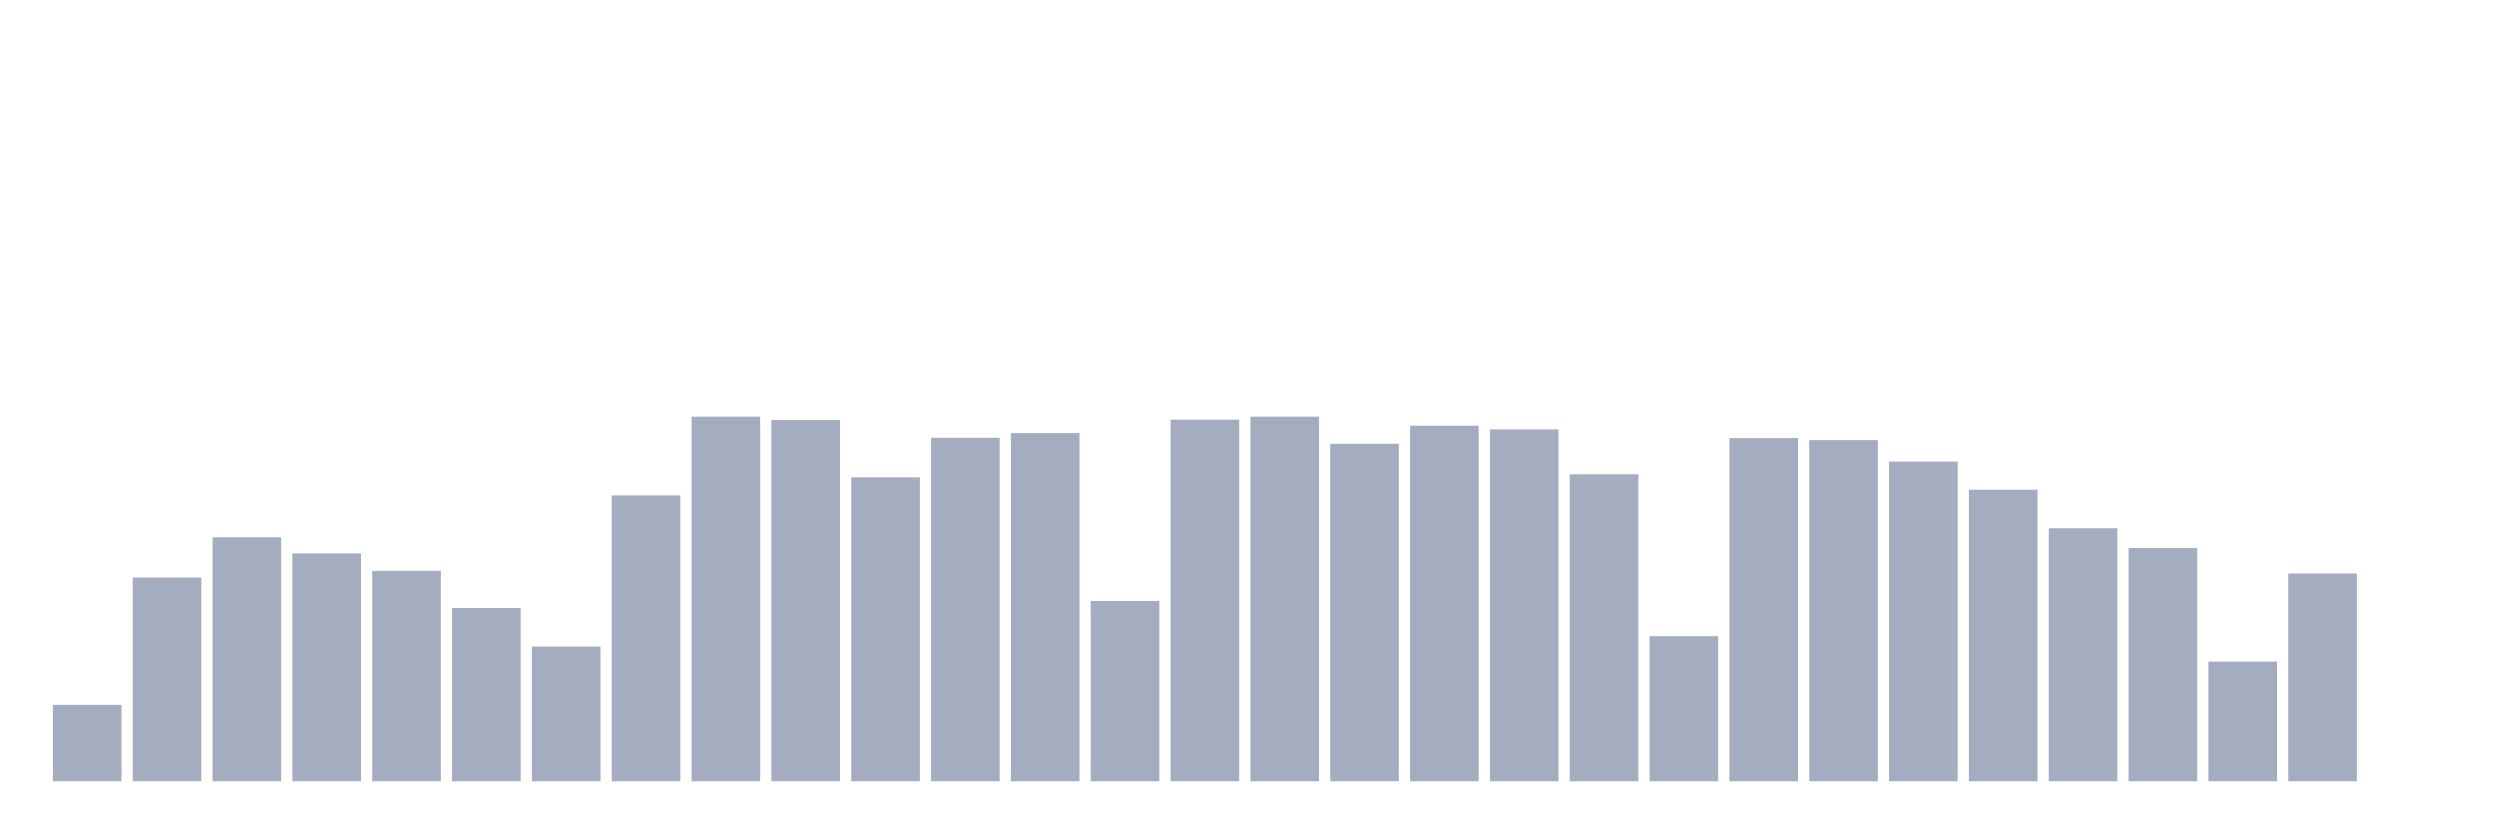 <svg xmlns="http://www.w3.org/2000/svg" viewBox="0 0 480 160"><g transform="translate(10,10)"><rect class="bar" x="0.153" width="13.175" y="125.331" height="14.669" fill="rgb(164,173,192)"></rect><rect class="bar" x="15.482" width="13.175" y="100.882" height="39.118" fill="rgb(164,173,192)"></rect><rect class="bar" x="30.81" width="13.175" y="93.162" height="46.838" fill="rgb(164,173,192)"></rect><rect class="bar" x="46.138" width="13.175" y="96.25" height="43.75" fill="rgb(164,173,192)"></rect><rect class="bar" x="61.466" width="13.175" y="99.596" height="40.404" fill="rgb(164,173,192)"></rect><rect class="bar" x="76.794" width="13.175" y="106.737" height="33.263" fill="rgb(164,173,192)"></rect><rect class="bar" x="92.123" width="13.175" y="114.136" height="25.864" fill="rgb(164,173,192)"></rect><rect class="bar" x="107.451" width="13.175" y="85.119" height="54.881" fill="rgb(164,173,192)"></rect><rect class="bar" x="122.779" width="13.175" y="70" height="70" fill="rgb(164,173,192)"></rect><rect class="bar" x="138.107" width="13.175" y="70.643" height="69.357" fill="rgb(164,173,192)"></rect><rect class="bar" x="153.436" width="13.175" y="81.645" height="58.355" fill="rgb(164,173,192)"></rect><rect class="bar" x="168.764" width="13.175" y="74.053" height="65.947" fill="rgb(164,173,192)"></rect><rect class="bar" x="184.092" width="13.175" y="73.153" height="66.847" fill="rgb(164,173,192)"></rect><rect class="bar" x="199.42" width="13.175" y="105.386" height="34.614" fill="rgb(164,173,192)"></rect><rect class="bar" x="214.748" width="13.175" y="70.579" height="69.421" fill="rgb(164,173,192)"></rect><rect class="bar" x="230.077" width="13.175" y="70" height="70" fill="rgb(164,173,192)"></rect><rect class="bar" x="245.405" width="13.175" y="75.211" height="64.789" fill="rgb(164,173,192)"></rect><rect class="bar" x="260.733" width="13.175" y="71.737" height="68.263" fill="rgb(164,173,192)"></rect><rect class="bar" x="276.061" width="13.175" y="72.445" height="67.555" fill="rgb(164,173,192)"></rect><rect class="bar" x="291.39" width="13.175" y="81.066" height="58.934" fill="rgb(164,173,192)"></rect><rect class="bar" x="306.718" width="13.175" y="112.142" height="27.858" fill="rgb(164,173,192)"></rect><rect class="bar" x="322.046" width="13.175" y="74.118" height="65.882" fill="rgb(164,173,192)"></rect><rect class="bar" x="337.374" width="13.175" y="74.504" height="65.496" fill="rgb(164,173,192)"></rect><rect class="bar" x="352.702" width="13.175" y="78.621" height="61.379" fill="rgb(164,173,192)"></rect><rect class="bar" x="368.031" width="13.175" y="84.026" height="55.974" fill="rgb(164,173,192)"></rect><rect class="bar" x="383.359" width="13.175" y="91.425" height="48.575" fill="rgb(164,173,192)"></rect><rect class="bar" x="398.687" width="13.175" y="95.221" height="44.779" fill="rgb(164,173,192)"></rect><rect class="bar" x="414.015" width="13.175" y="117.031" height="22.969" fill="rgb(164,173,192)"></rect><rect class="bar" x="429.344" width="13.175" y="100.11" height="39.89" fill="rgb(164,173,192)"></rect><rect class="bar" x="444.672" width="13.175" y="140" height="0" fill="rgb(164,173,192)"></rect></g></svg>